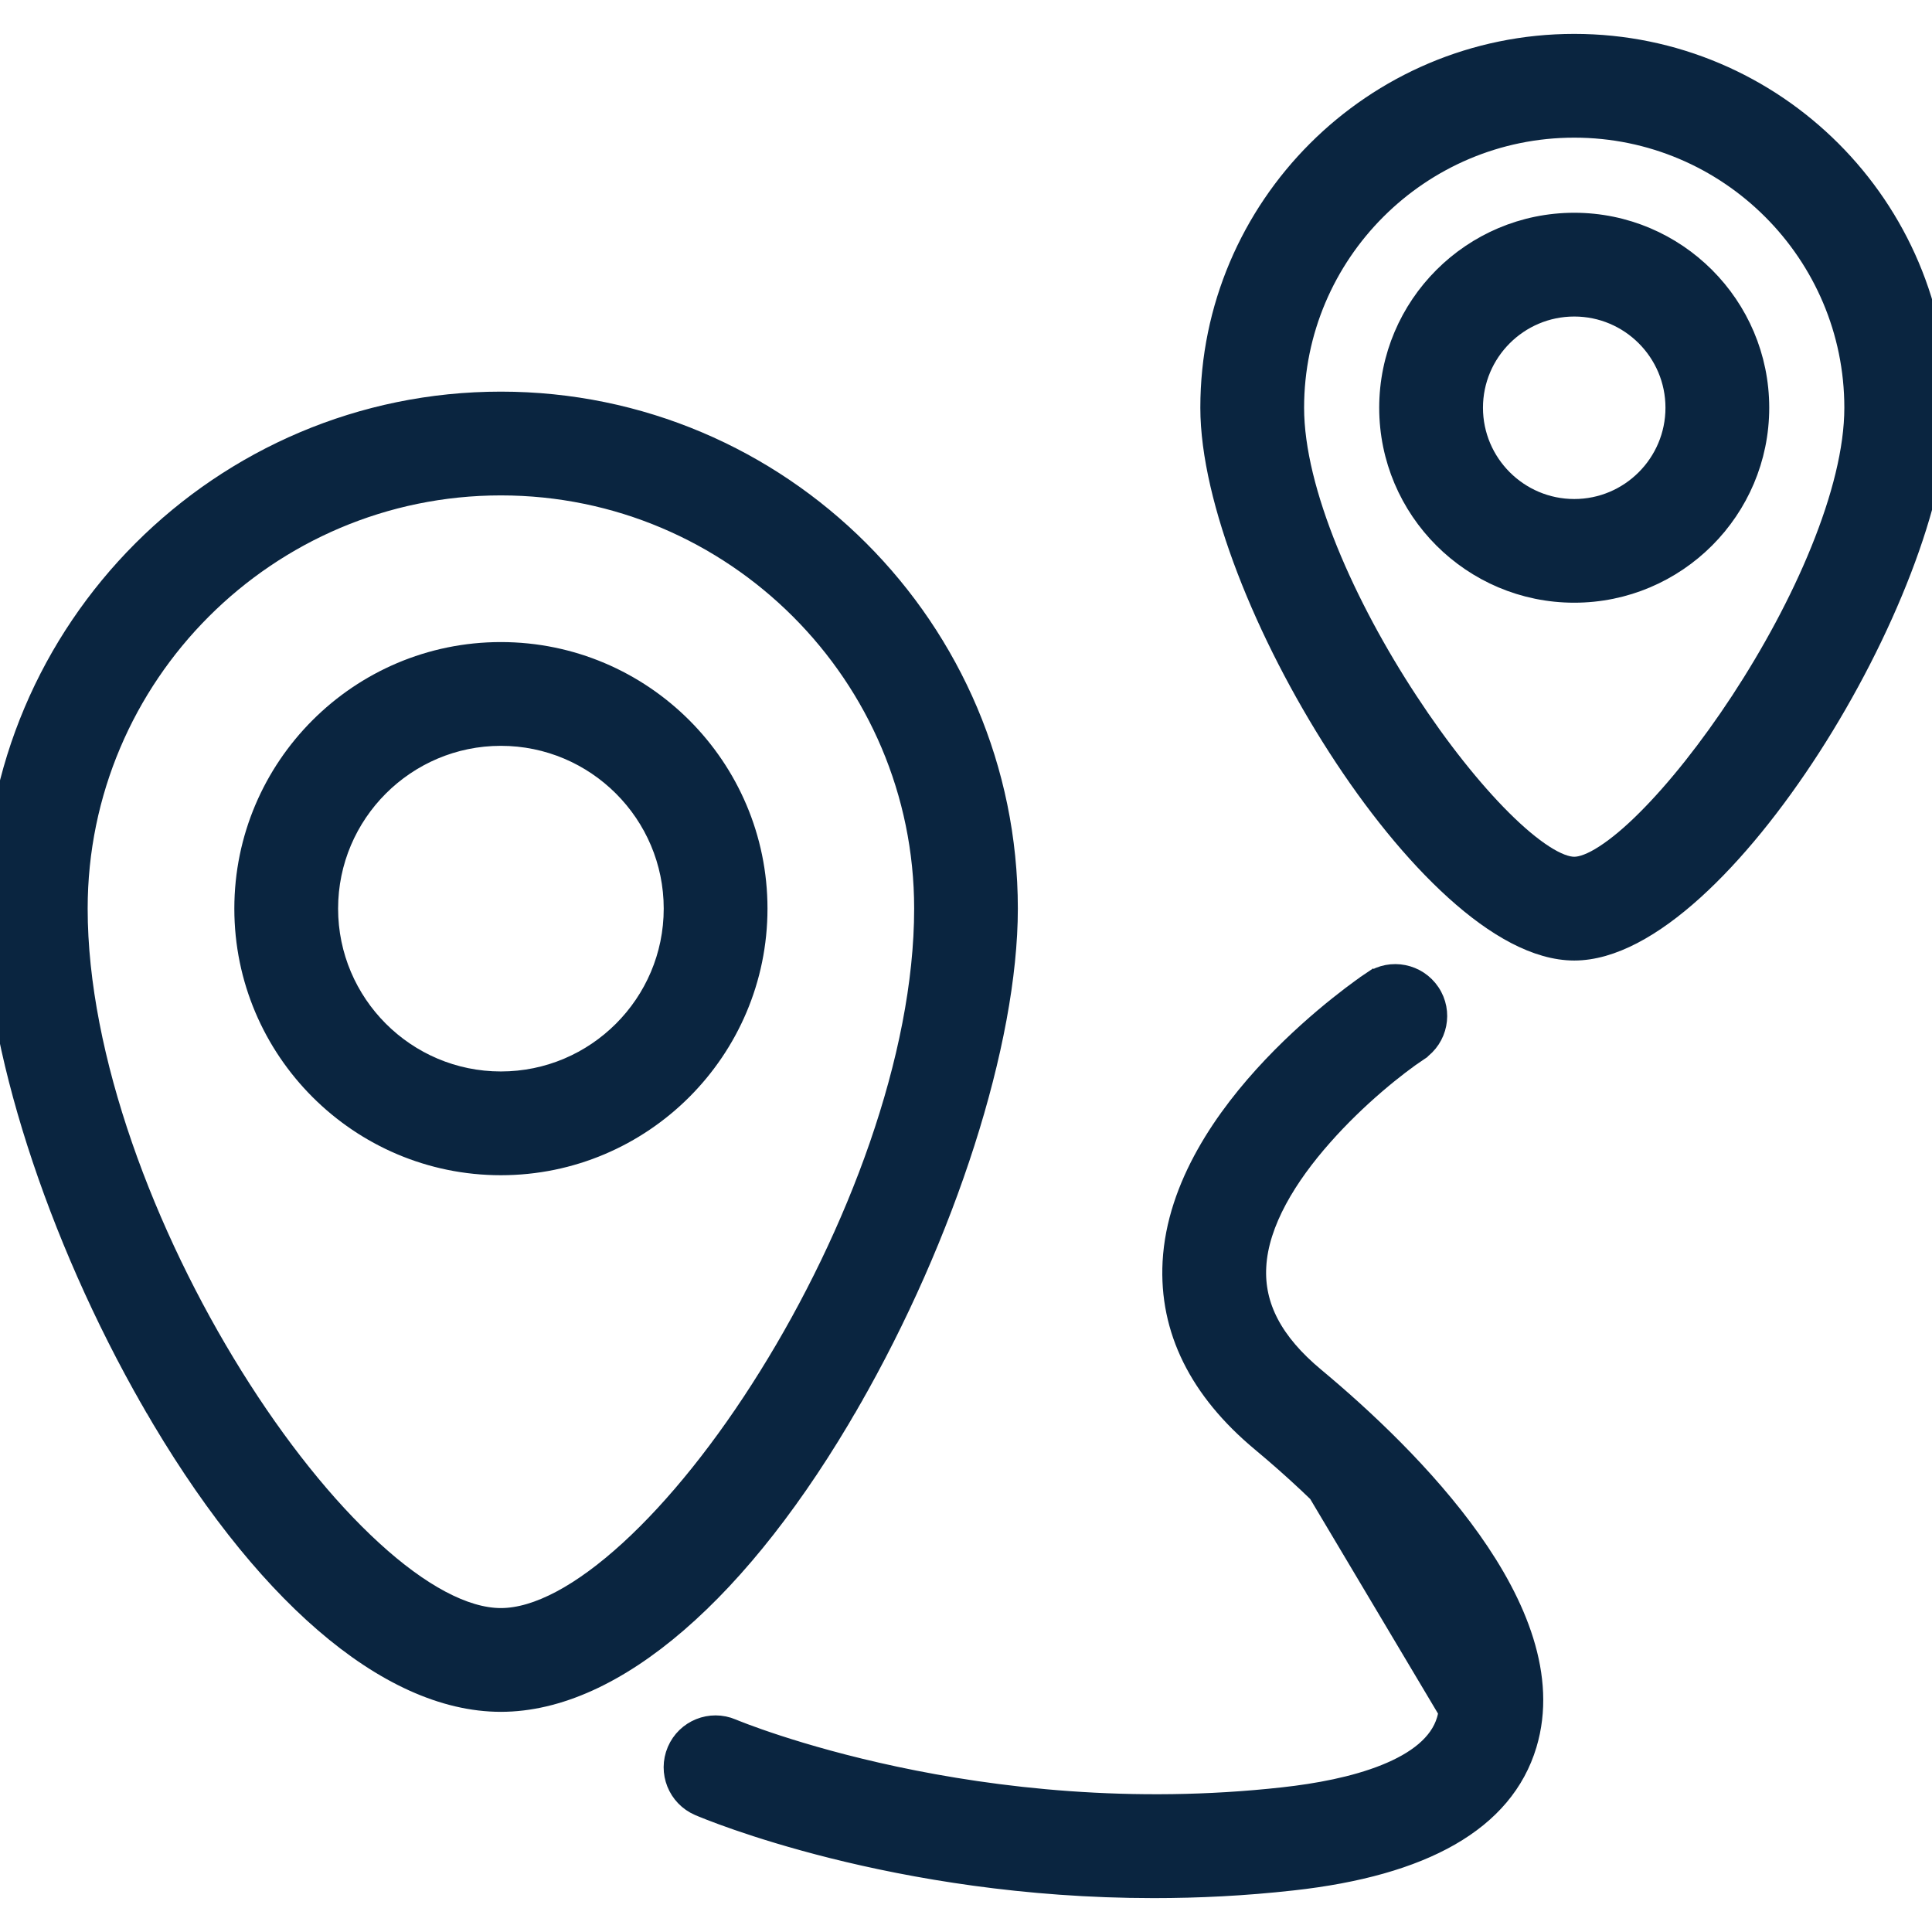 <svg width="24" height="24" viewBox="0 0 24 24" fill="none" xmlns="http://www.w3.org/2000/svg">
<g clip-path="url(#clip0_172_961)">
<path d="M6.222 4.965C2.736 4.965 -0.1 7.801 -0.1 11.287C-0.1 12.947 0.673 15.353 1.861 17.422L1.948 17.372L1.861 17.422C2.539 18.602 3.272 19.535 4.012 20.174C4.751 20.813 5.505 21.165 6.222 21.165C6.939 21.165 7.693 20.813 8.432 20.174C9.172 19.535 9.905 18.602 10.583 17.422L10.496 17.372L10.583 17.422C11.771 15.353 12.544 12.947 12.544 11.287C12.544 7.801 9.708 4.965 6.222 4.965ZM6.222 20.076C5.779 20.076 5.228 19.778 4.642 19.241C4.06 18.709 3.459 17.957 2.916 17.085C1.83 15.341 0.989 13.137 0.989 11.287C0.989 8.402 3.336 6.054 6.222 6.054C9.108 6.054 11.456 8.402 11.456 11.287C11.456 13.137 10.615 15.341 9.528 17.085C8.986 17.957 8.385 18.709 7.803 19.241C7.216 19.778 6.666 20.076 6.222 20.076Z" fill="#0A2540" stroke="#0A2540" stroke-width="0.2"/>
<path d="M6.222 8.076C4.452 8.076 3.011 9.517 3.011 11.287C3.011 13.058 4.452 14.499 6.222 14.499C7.993 14.499 9.434 13.058 9.434 11.287C9.434 9.517 7.993 8.076 6.222 8.076ZM6.222 13.41C5.052 13.41 4.1 12.457 4.1 11.287C4.1 10.117 5.052 9.165 6.222 9.165C7.392 9.165 8.345 10.117 8.345 11.287C8.345 12.458 7.392 13.41 6.222 13.41Z" fill="#0A2540" stroke="#0A2540" stroke-width="0.2"/>
<path d="M19.556 0.521C17.05 0.521 15.011 2.559 15.011 5.065C15.011 5.642 15.185 6.352 15.467 7.087C15.75 7.824 16.146 8.593 16.596 9.292C17.045 9.99 17.552 10.621 18.059 11.079C18.562 11.534 19.081 11.832 19.556 11.832C20.03 11.832 20.55 11.534 21.053 11.079C21.56 10.621 22.066 9.99 22.516 9.292C22.966 8.593 23.361 7.824 23.644 7.087C23.927 6.352 24.1 5.642 24.1 5.065C24.1 2.559 22.061 0.521 19.556 0.521ZM19.556 10.743C19.468 10.743 19.345 10.699 19.189 10.598C19.036 10.499 18.863 10.354 18.677 10.169C18.306 9.8 17.895 9.283 17.512 8.698C17.128 8.114 16.775 7.464 16.517 6.829C16.259 6.193 16.1 5.58 16.1 5.065C16.1 3.16 17.651 1.61 19.556 1.61C21.461 1.61 23.011 3.16 23.011 5.065C23.011 5.58 22.852 6.193 22.594 6.829C22.337 7.464 21.983 8.114 21.6 8.698C21.216 9.283 20.805 9.8 20.434 10.169C20.249 10.354 20.075 10.499 19.922 10.598C19.767 10.699 19.643 10.743 19.556 10.743Z" fill="#0A2540" stroke="#0A2540" stroke-width="0.2"/>
<path d="M20.789 5.065V5.065C20.789 5.745 20.236 6.299 19.556 6.299C18.876 6.299 18.322 5.745 18.322 5.065C18.322 4.385 18.876 3.832 19.556 3.832C20.236 3.832 20.789 4.385 20.789 5.065ZM19.556 2.743C18.275 2.743 17.233 3.785 17.233 5.065C17.233 6.346 18.275 7.387 19.556 7.387C20.836 7.387 21.878 6.346 21.878 5.065C21.878 3.785 20.836 2.743 19.556 2.743Z" fill="#0A2540" stroke="#0A2540" stroke-width="0.2"/>
<path d="M14.542 15.677C14.497 16.525 14.877 17.283 15.651 17.928C16.47 18.611 17.103 19.294 17.501 19.9C17.7 20.203 17.839 20.484 17.914 20.733C17.989 20.983 17.998 21.195 17.947 21.364C17.861 21.651 17.585 21.864 17.201 22.018C16.821 22.171 16.358 22.256 15.94 22.302C12.158 22.723 9.156 21.476 9.102 21.453C8.825 21.335 8.506 21.464 8.388 21.74L8.388 21.74C8.27 22.017 8.398 22.336 8.674 22.455C8.793 22.506 11.109 23.479 14.333 23.479C14.884 23.479 15.462 23.451 16.06 23.384C17.685 23.204 18.699 22.645 18.99 21.678L18.99 21.678C19.245 20.829 18.864 19.921 18.295 19.119C17.722 18.312 16.942 17.586 16.349 17.092L16.349 17.092C15.828 16.659 15.604 16.216 15.63 15.736L15.63 15.736C15.658 15.19 16.014 14.618 16.447 14.129C16.876 13.642 17.367 13.253 17.636 13.074L17.636 13.073C17.885 12.906 17.953 12.569 17.786 12.319C17.619 12.069 17.28 12.001 17.031 12.168L17.087 12.251L17.031 12.168C16.98 12.202 16.387 12.603 15.793 13.229C15.201 13.853 14.594 14.717 14.542 15.677ZM14.542 15.677L14.642 15.682M14.542 15.677C14.542 15.677 14.542 15.677 14.542 15.677L14.642 15.682M14.642 15.682C14.599 16.492 14.96 17.222 15.715 17.851C17.363 19.225 18.277 20.615 18.043 21.393L14.642 15.682Z" fill="#0A2540" stroke="#0A2540" stroke-width="0.2"/>
</g>
<defs>
<clipPath id="clip0_172_961">
<rect width="24" height="24" fill="white"/>
</clipPath>
</defs>
</svg>
